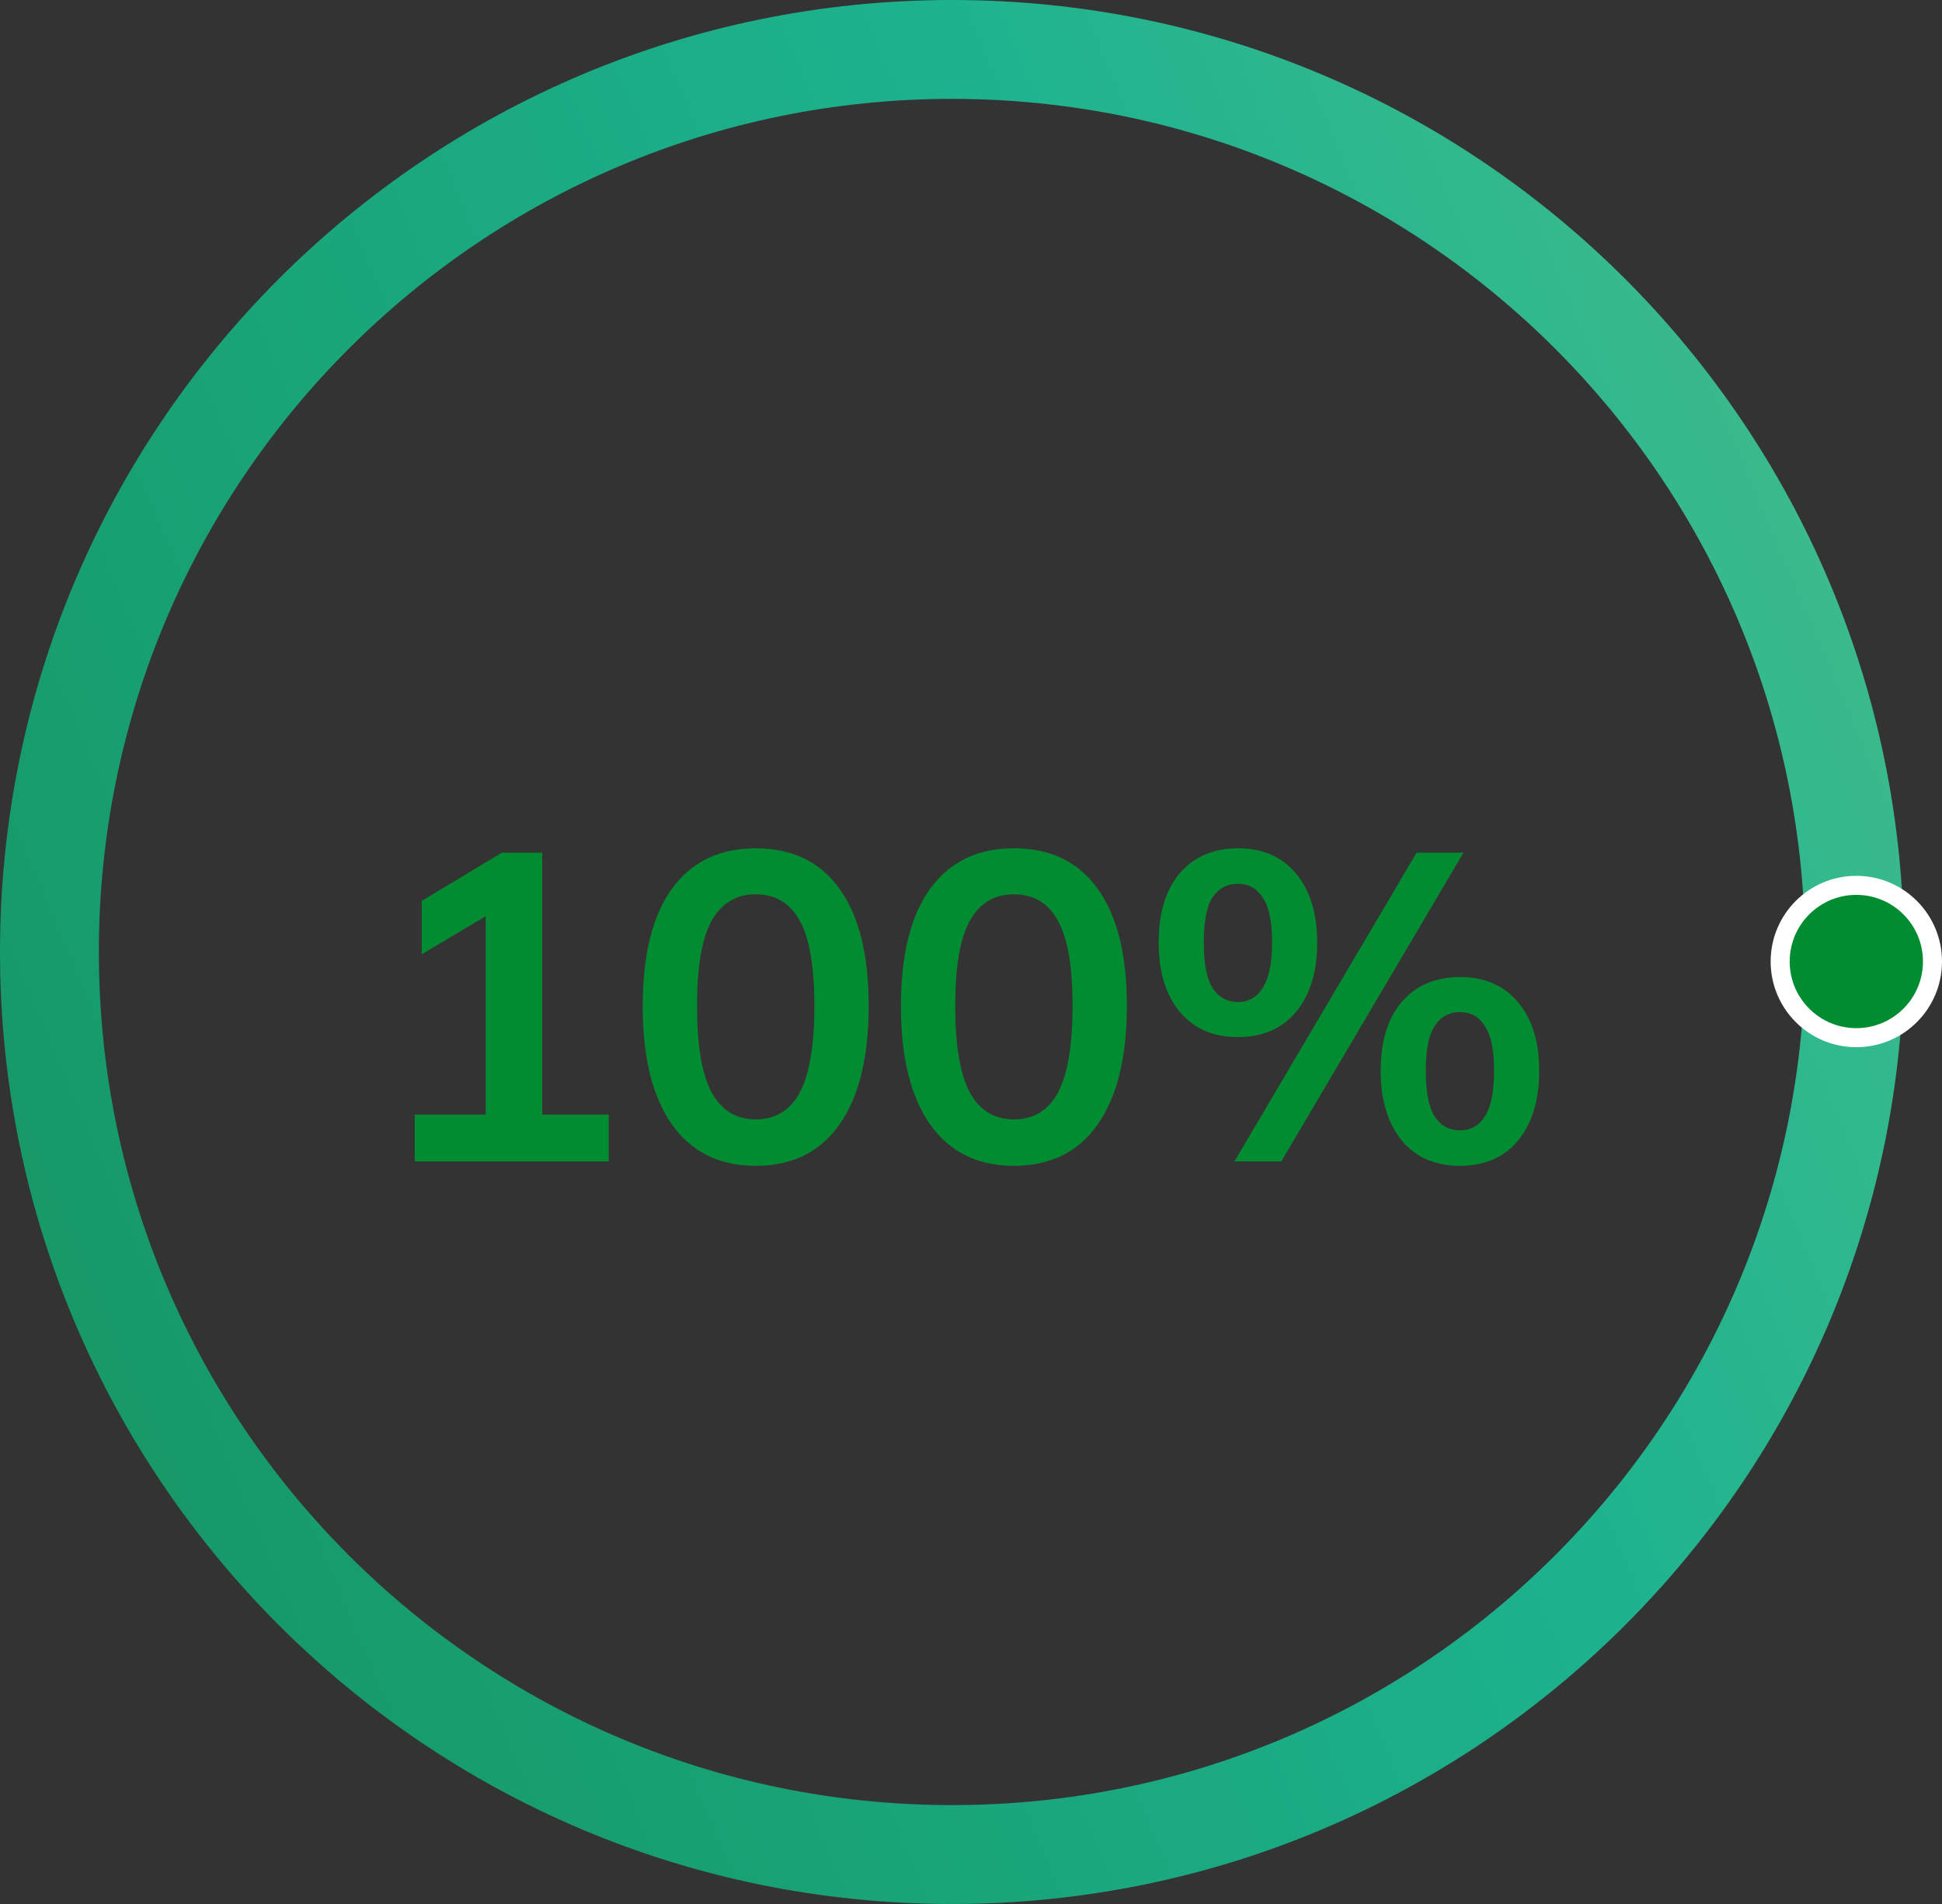 <svg width="102" height="100" viewBox="0 0 102 100" fill="none" xmlns="http://www.w3.org/2000/svg">
<rect x="0" y="0" width="102" height="100" fill="#333333" stroke="none"/>
<path d="M100 50C100 77.614 77.614 100 50 100C22.386 100 0 77.614 0 50C0 22.386 22.386 0 50 0C77.614 0 100 22.386 100 50ZM5.193 50C5.193 74.746 25.254 94.807 50 94.807C74.746 94.807 94.807 74.746 94.807 50C94.807 25.254 74.746 5.193 50 5.193C25.254 5.193 5.193 25.254 5.193 50Z" fill="url(#paint0_linear_871_42)" fill-opacity="0.75"/>
<circle cx="97.5" cy="50.5" r="4" fill="#028C32" stroke="white"/>
<path d="M21.784 61V58.539H25.51V47.269H26.936L22.152 50.121V47.315L26.361 44.785H28.477V58.539H31.973V61H21.784ZM39.692 61.23C37.791 61.23 36.327 60.509 35.299 59.068C34.272 57.611 33.758 55.541 33.758 52.858C33.758 50.144 34.272 48.082 35.299 46.671C36.327 45.26 37.791 44.555 39.692 44.555C41.609 44.555 43.073 45.26 44.085 46.671C45.113 48.082 45.626 50.136 45.626 52.835C45.626 55.534 45.113 57.611 44.085 59.068C43.073 60.509 41.609 61.23 39.692 61.23ZM39.692 58.792C40.735 58.792 41.509 58.317 42.015 57.366C42.521 56.4 42.774 54.89 42.774 52.835C42.774 50.78 42.521 49.293 42.015 48.373C41.509 47.438 40.735 46.97 39.692 46.97C38.665 46.97 37.891 47.438 37.369 48.373C36.863 49.293 36.61 50.78 36.61 52.835C36.61 54.89 36.863 56.4 37.369 57.366C37.891 58.317 38.665 58.792 39.692 58.792ZM53.253 61.23C51.352 61.23 49.888 60.509 48.86 59.068C47.833 57.611 47.319 55.541 47.319 52.858C47.319 50.144 47.833 48.082 48.86 46.671C49.888 45.26 51.352 44.555 53.253 44.555C55.17 44.555 56.634 45.26 57.646 46.671C58.674 48.082 59.187 50.136 59.187 52.835C59.187 55.534 58.674 57.611 57.646 59.068C56.634 60.509 55.17 61.23 53.253 61.23ZM53.253 58.792C54.296 58.792 55.07 58.317 55.576 57.366C56.082 56.4 56.335 54.89 56.335 52.835C56.335 50.78 56.082 49.293 55.576 48.373C55.07 47.438 54.296 46.97 53.253 46.97C52.226 46.97 51.452 47.438 50.93 48.373C50.424 49.293 50.171 50.78 50.171 52.835C50.171 54.89 50.424 56.4 50.93 57.366C51.452 58.317 52.226 58.792 53.253 58.792ZM67.297 61H64.836L74.404 44.785H76.865L67.297 61ZM65.02 54.468C63.717 54.468 62.697 54.023 61.961 53.134C61.225 52.245 60.857 51.033 60.857 49.5C60.857 47.951 61.225 46.74 61.961 45.866C62.713 44.992 63.732 44.555 65.02 44.555C66.324 44.555 67.343 45 68.079 45.889C68.815 46.778 69.183 47.982 69.183 49.5C69.183 51.033 68.815 52.245 68.079 53.134C67.343 54.023 66.324 54.468 65.02 54.468ZM65.02 52.628C65.588 52.628 66.025 52.375 66.331 51.869C66.653 51.363 66.814 50.573 66.814 49.5C66.814 48.411 66.653 47.629 66.331 47.154C66.025 46.663 65.588 46.418 65.02 46.418C64.453 46.418 64.008 46.656 63.686 47.131C63.38 47.606 63.226 48.396 63.226 49.5C63.226 50.604 63.38 51.401 63.686 51.892C64.008 52.383 64.453 52.628 65.02 52.628ZM76.681 61.23C75.378 61.23 74.358 60.785 73.622 59.896C72.886 58.991 72.518 57.772 72.518 56.239C72.518 54.69 72.886 53.487 73.622 52.628C74.374 51.754 75.393 51.317 76.681 51.317C77.985 51.317 79.004 51.762 79.74 52.651C80.476 53.525 80.844 54.721 80.844 56.239C80.844 57.772 80.476 58.991 79.74 59.896C79.004 60.785 77.985 61.23 76.681 61.23ZM76.681 59.367C77.249 59.367 77.686 59.122 77.992 58.631C78.314 58.125 78.475 57.328 78.475 56.239C78.475 55.15 78.314 54.368 77.992 53.893C77.686 53.402 77.249 53.157 76.681 53.157C76.114 53.157 75.669 53.402 75.347 53.893C75.041 54.368 74.887 55.15 74.887 56.239C74.887 57.343 75.041 58.14 75.347 58.631C75.669 59.122 76.114 59.367 76.681 59.367Z" fill="#028C32"/>
<defs>
<linearGradient id="paint0_linear_871_42" x1="-10" y1="62" x2="136" y2="-9.84669e-07" gradientUnits="userSpaceOnUse">
<stop offset="0.021" stop-color="#028C32"/>
<stop offset="0.021" stop-color="#0CB774"/>
<stop offset="0.493" stop-color="#15DDAD"/>
<stop offset="1" stop-color="#77F5A7"/>
</linearGradient>
</defs>
</svg>
